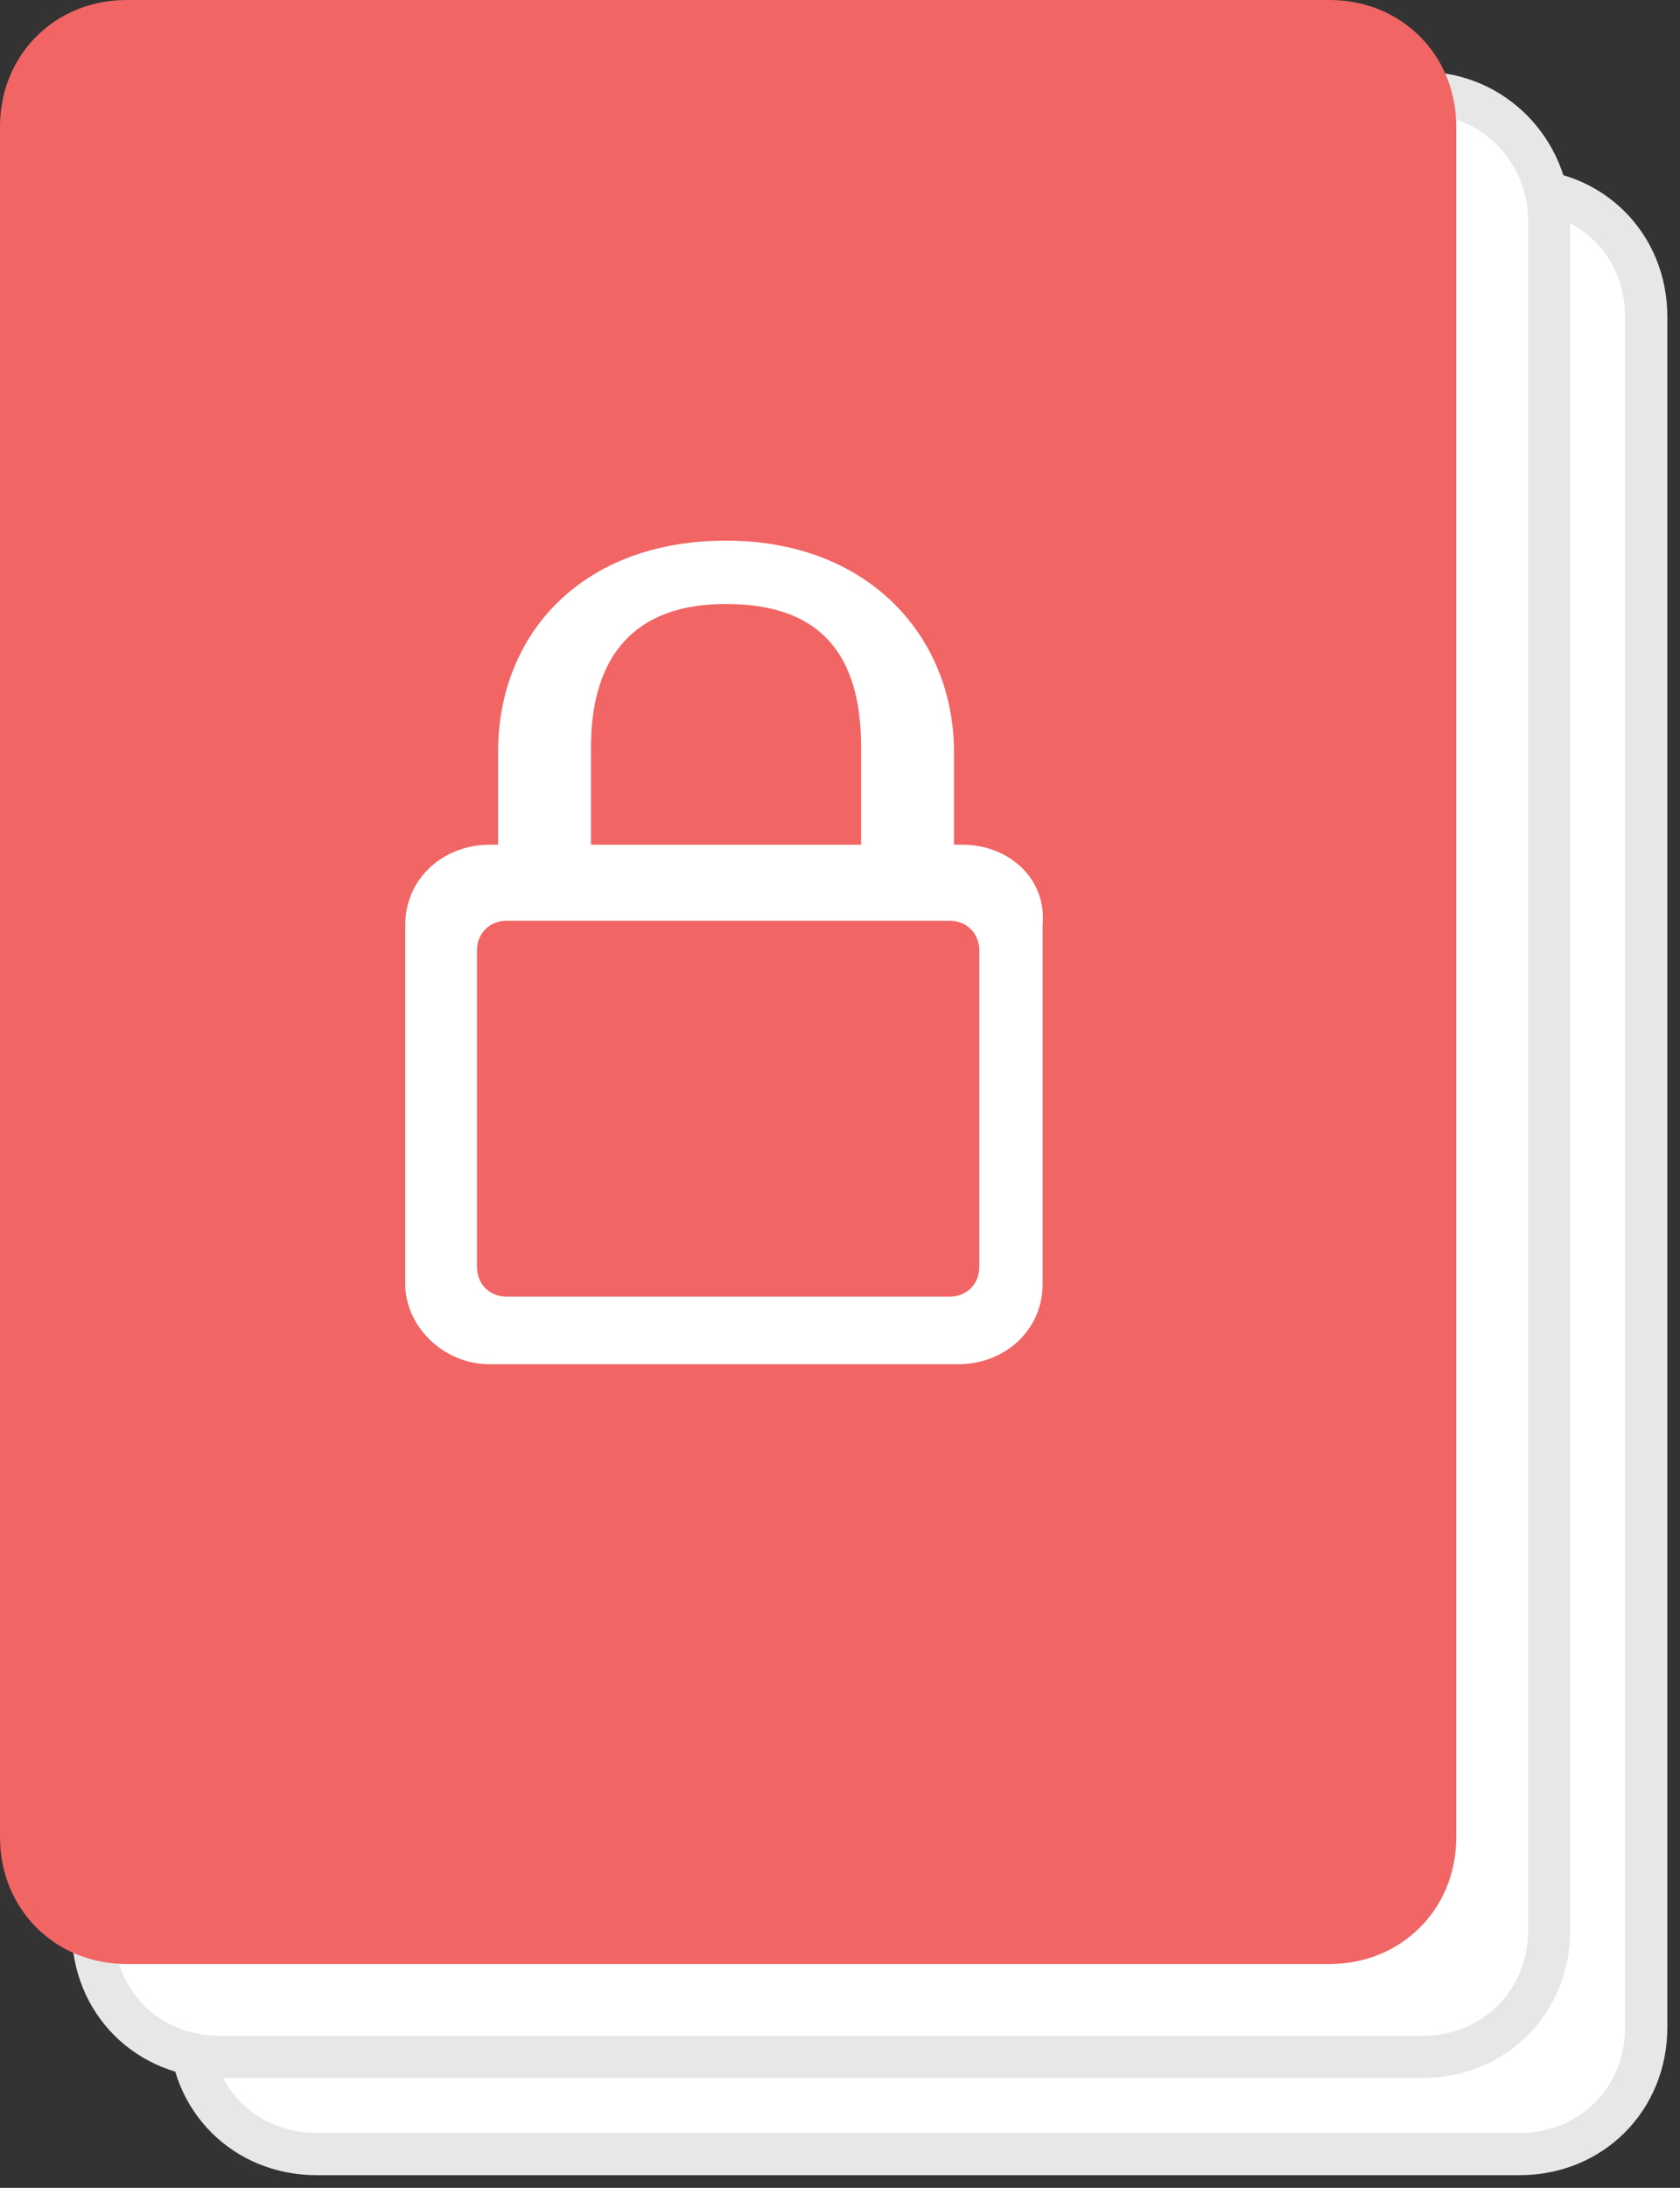 <?xml version="1.0" encoding="utf-8"?>
<!-- Generator: Adobe Illustrator 18.0.0, SVG Export Plug-In . SVG Version: 6.00 Build 0) -->
<!DOCTYPE svg PUBLIC "-//W3C//DTD SVG 1.1//EN" "http://www.w3.org/Graphics/SVG/1.1/DTD/svg11.dtd">
<svg version="1.1" id="Library_icon_1_" xmlns="http://www.w3.org/2000/svg" xmlns:xlink="http://www.w3.org/1999/xlink" x="0px"
  y="0px" viewBox="0 0 39.8 51.8" enable-background="new 0 0 39.8 51.8" xml:space="preserve">
<rect x="0" y="0" width="39.8" height="51.8" fill="#333333" stroke="none"/>
<g id="Rounded_Rectangle_39_copy_2">
 <g>
  <path fill-rule="evenodd" clip-rule="evenodd" fill="#FFFFFF" d="M36,4.5H7.5c-1.7,0-3,1.3-3,3V48c0,1.7,1.3,3,3,3H36
   c1.7,0,3-1.3,3-3V7.5C39,5.8,37.7,4.5,36,4.5z"/>
 </g>
 <g>
  <path fill="none" stroke="#E7E7E7" stroke-miterlimit="10" d="M36,4.5H7.5c-1.7,0-3,1.3-3,3V48c0,1.7,1.3,3,3,3H36
   c1.7,0,3-1.3,3-3V7.5C39,5.8,37.7,4.5,36,4.5z"/>
 </g>
</g>
<g id="Rounded_Rectangle_39_copy">
 <g>
  <path fill-rule="evenodd" clip-rule="evenodd" fill="#FFFFFF" d="M33.7,2.2H5.2c-1.7,0-3,1.3-3,3v40.5c0,1.7,1.3,3,3,3h28.5
   c1.7,0,3-1.3,3-3V5.2C36.7,3.6,35.4,2.2,33.7,2.2z"/>
 </g>
 <g>
  <path fill="none" stroke="#E7E7E7" stroke-miterlimit="10" d="M33.7,2.2H5.2c-1.7,0-3,1.3-3,3v40.5c0,1.7,1.3,3,3,3h28.5
   c1.7,0,3-1.3,3-3V5.2C36.7,3.6,35.4,2.2,33.7,2.2z"/>
 </g>
</g>
<g id="Rounded_Rectangle_39">
 <g>
  <path fill-rule="evenodd" clip-rule="evenodd" fill="#F16564" d="M31.5,0H3C1.3,0,0,1.3,0,3v40.5c0,1.7,1.3,3,3,3h28.5
   c1.7,0,3-1.3,3-3V3C34.5,1.3,33.2,0,31.5,0z"/>
 </g>
</g>
<g id="Lock_icon_copy">
 <g>
  <path fill="#FFFFFF" d="M22.8,20h-0.2v-2.2c0-2.7-2-5-5.4-5c-3.4,0-5.4,2.2-5.4,5V20h-0.2c-1.1,0-2,0.8-2,1.9v8.5
   c0,1,0.9,1.9,2,1.9h11.1c1.1,0,2-0.8,2-1.9v-8.5C24.8,20.8,23.9,20,22.8,20z M14,17.7c0-1.9,0.8-3.4,3.2-3.4
   c2.5,0,3.2,1.5,3.2,3.4V20H14V17.7z M23.2,30c0,0.4-0.3,0.7-0.7,0.7H12c-0.4,0-0.7-0.3-0.7-0.7v-7.5c0-0.4,0.3-0.7,0.7-0.7h10.5
   c0.4,0,0.7,0.3,0.7,0.7V30z"/>
 </g>
</g>
</svg>